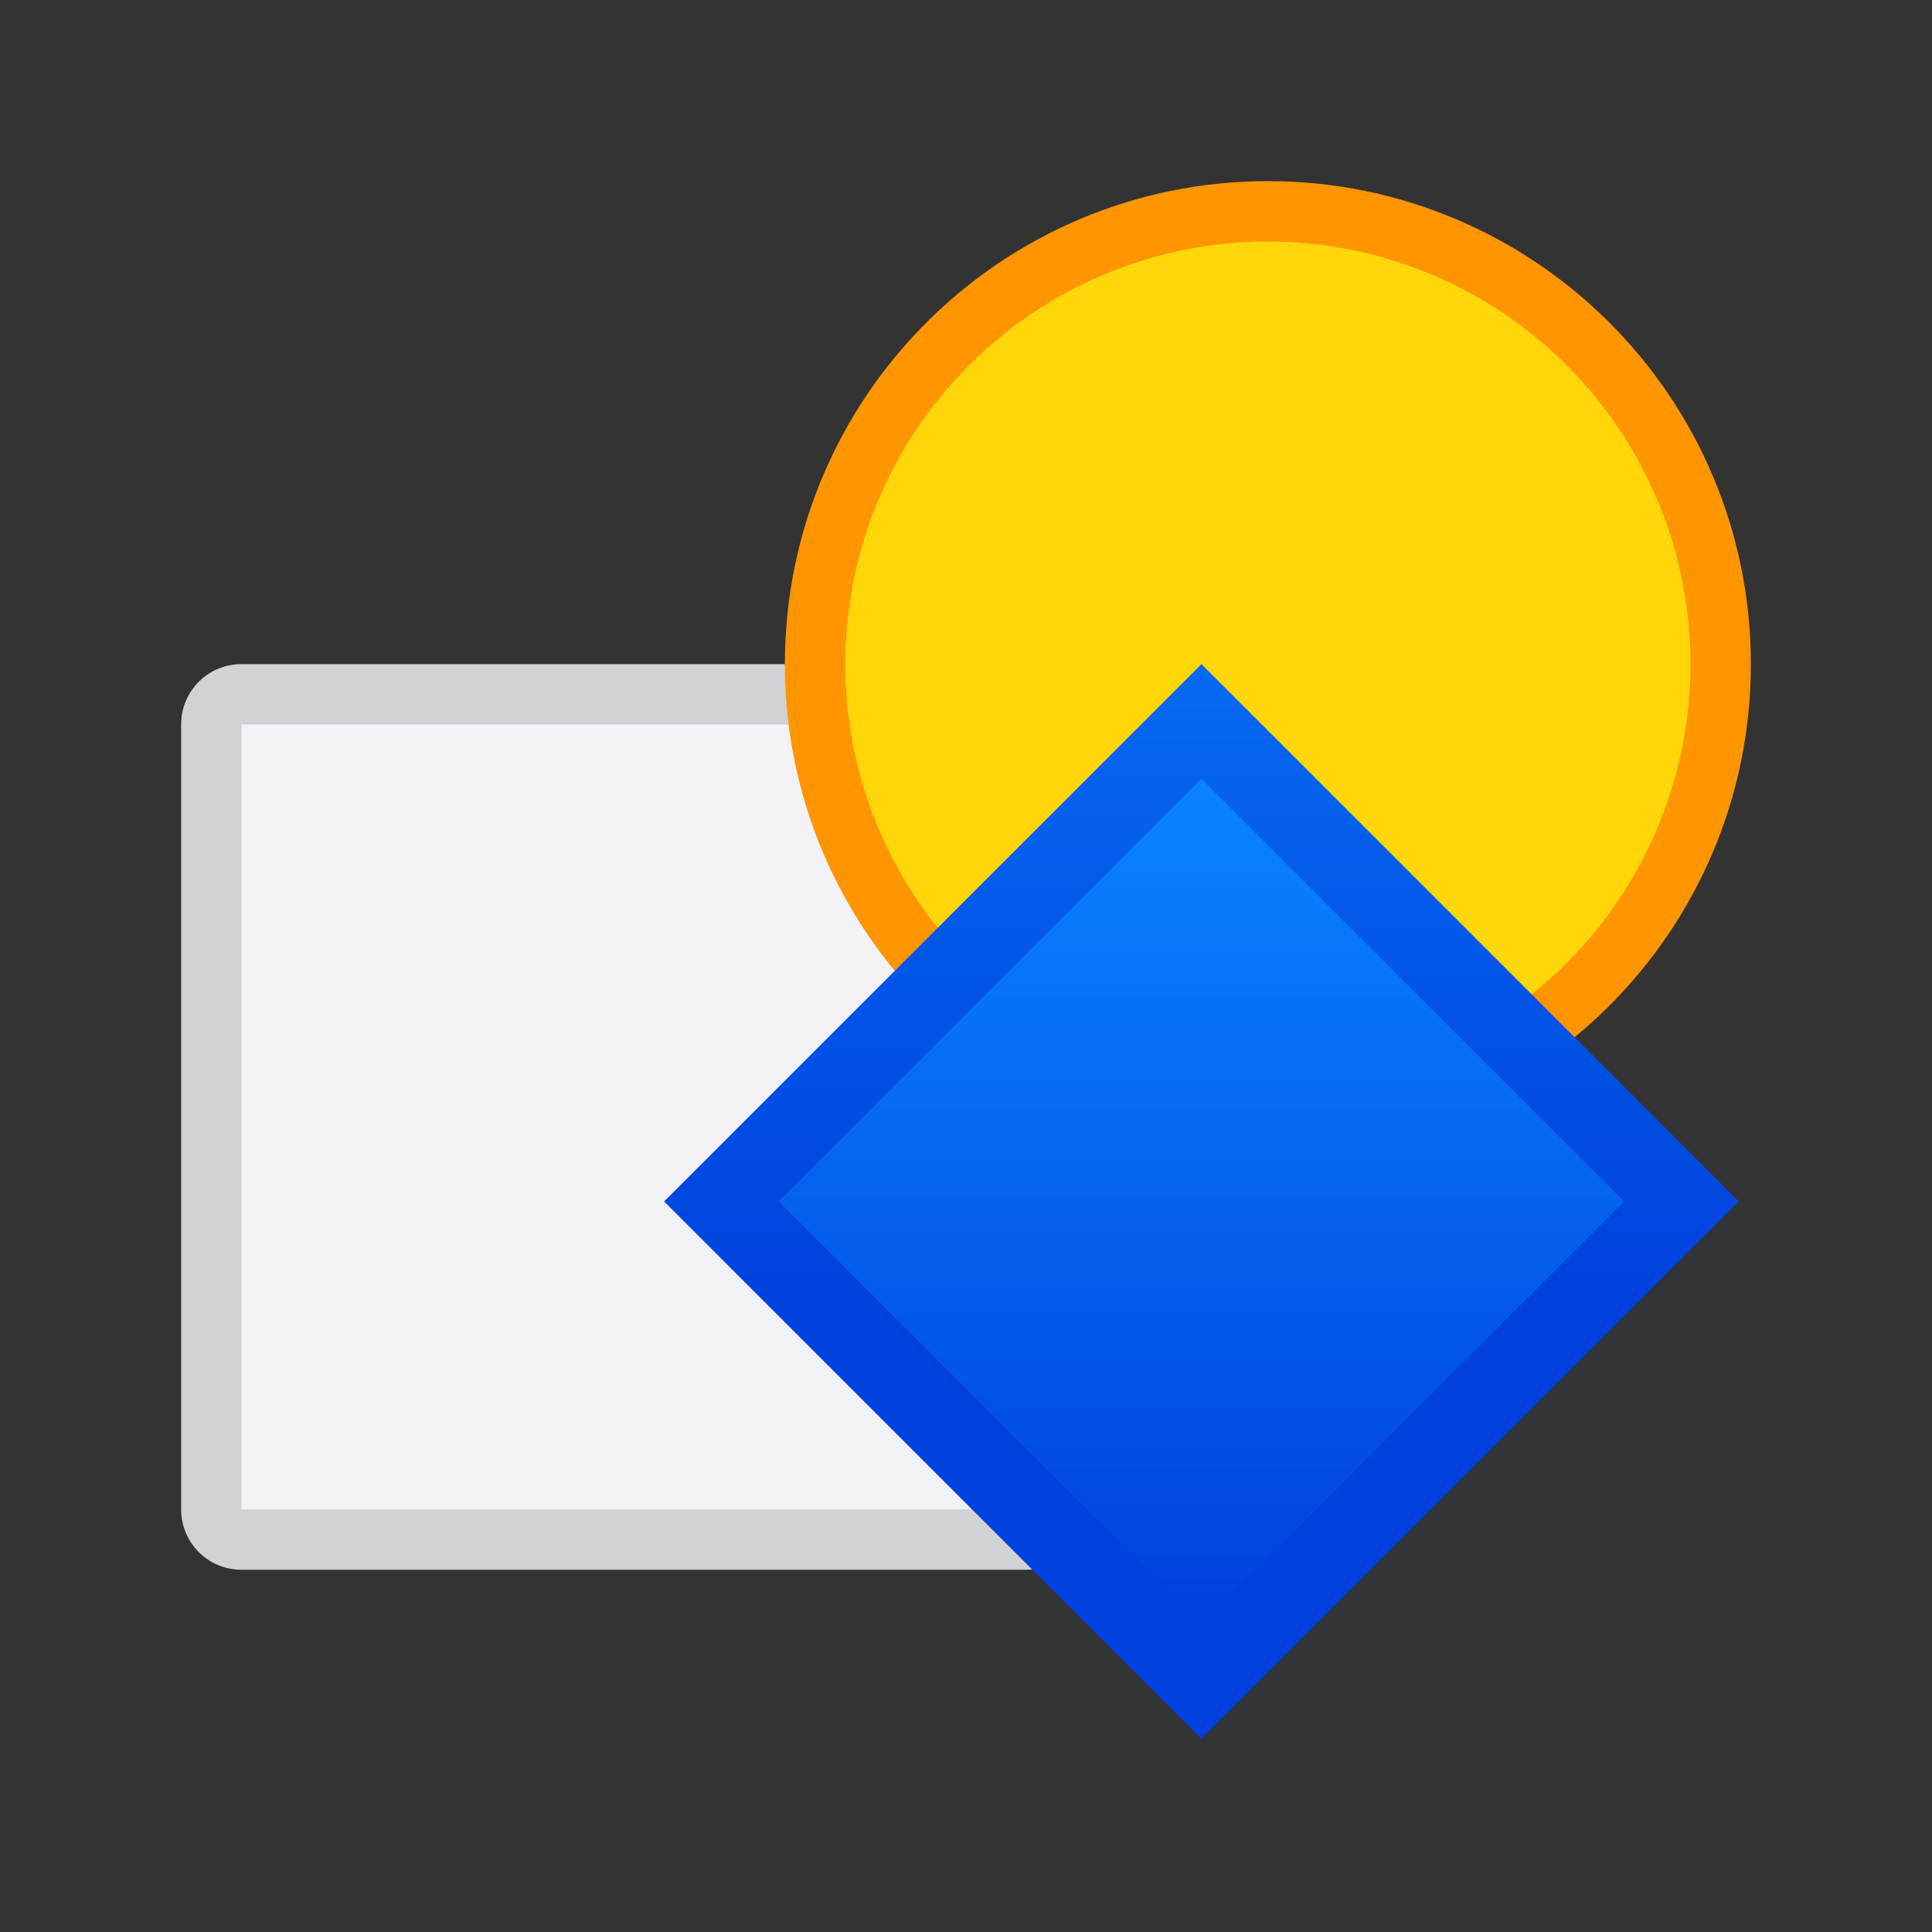 <svg viewBox="0 0 32 32" xmlns="http://www.w3.org/2000/svg" xmlns:xlink="http://www.w3.org/1999/xlink"><rect x="0" y="0" width="32" height="32" fill="#333333" stroke="none"/><linearGradient id="a" gradientUnits="userSpaceOnUse" x1="19.9" x2="19.9" xlink:href="#b" y1="26.9" y2="12.9"/><linearGradient id="b" gradientUnits="userSpaceOnUse" x1="94.9" x2="94.9" y1="21.8" y2="4"><stop offset="0" stop-color="#0040dd"/><stop offset="1" stop-color="#0a84ff"/></linearGradient><path d="m4 11c-.554 0-1 .446-1 1v13c0 .554.446 1 1 1h13c.554 0 1-.446 1-1v-13c0-.554-.446-1-1-1z" fill="#d1d1d6"/><path d="m4 12h13v13h-13z" fill="#f2f2f7"/><circle cx="21" cy="11" fill="#1c1c1e" r="7"/><path d="m21 3c-4.418 0-8 3.582-8 8s3.582 8 8 8 8-3.582 8-8-3.582-8-8-8z" fill="#ff9500"/><path d="m28 11a7 7 0 0 1 -7 7 7 7 0 0 1 -7-7 7 7 0 0 1 7-7 7 7 0 0 1 7 7z" fill="#ffd60a"/><g fill-rule="evenodd"><path d="m19.9 28.8 8.9-8.9-8.9-8.9-8.9 8.9z" fill="url(#b)"/><path d="m19.9 12.9-7 7 7 7 7-7z" fill="url(#a)"/></g></svg>